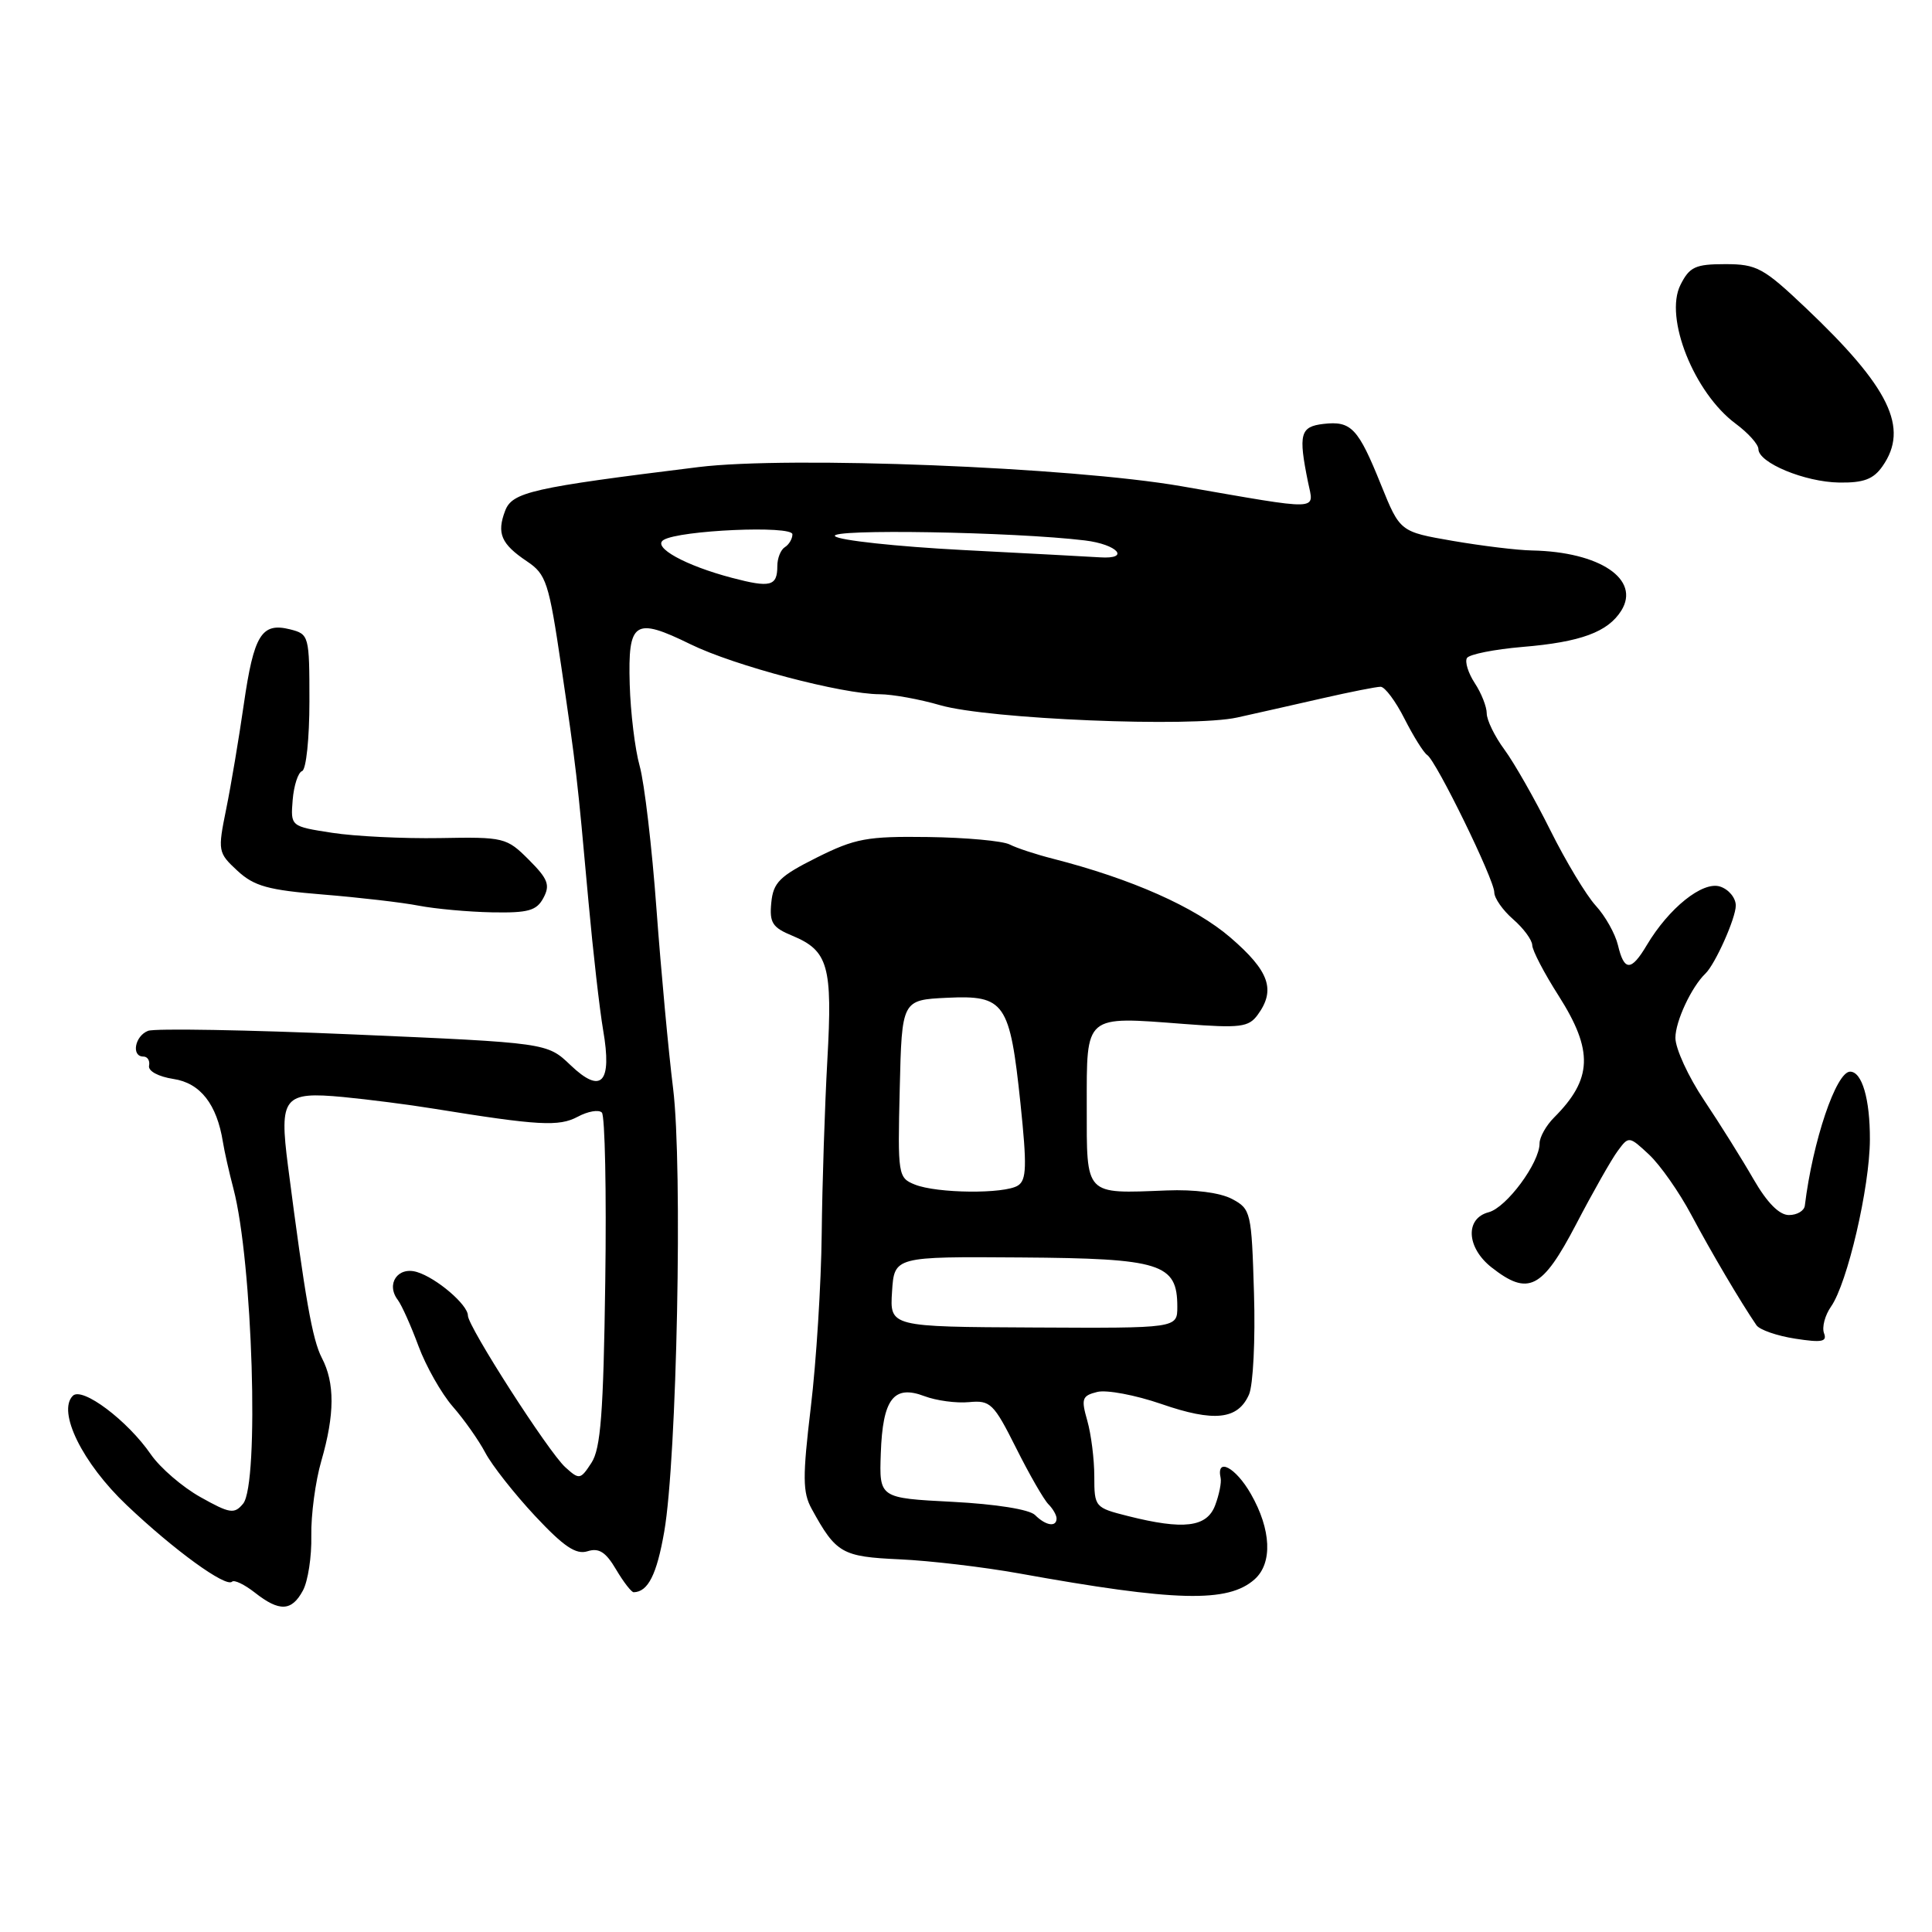 <?xml version="1.0" encoding="UTF-8" standalone="no"?>
<!DOCTYPE svg PUBLIC "-//W3C//DTD SVG 1.1//EN" "http://www.w3.org/Graphics/SVG/1.1/DTD/svg11.dtd" >
<svg xmlns="http://www.w3.org/2000/svg" xmlns:xlink="http://www.w3.org/1999/xlink" version="1.1" viewBox="0 0 256 256">
 <g >
 <path fill="currentColor"
d=" M 40.14 210.75 C 40.81 209.51 41.31 206.25 41.25 203.50 C 41.20 200.75 41.79 196.28 42.58 193.57 C 44.36 187.41 44.38 183.24 42.64 179.92 C 41.39 177.51 40.43 172.06 38.16 154.50 C 36.98 145.35 37.57 144.62 45.46 145.36 C 48.78 145.68 54.20 146.37 57.50 146.91 C 71.36 149.15 74.06 149.30 76.54 147.98 C 77.89 147.25 79.34 147.00 79.75 147.42 C 80.16 147.83 80.37 157.92 80.20 169.83 C 79.96 187.22 79.60 191.96 78.37 193.83 C 76.91 196.07 76.76 196.10 74.90 194.41 C 72.67 192.39 62.00 175.77 62.00 174.32 C 62.00 172.89 57.84 169.33 55.25 168.55 C 52.71 167.78 51.10 170.14 52.72 172.26 C 53.23 172.94 54.46 175.68 55.45 178.36 C 56.44 181.03 58.48 184.63 59.98 186.36 C 61.49 188.08 63.44 190.85 64.31 192.50 C 65.18 194.15 68.13 197.90 70.87 200.84 C 74.70 204.94 76.32 206.03 77.85 205.55 C 79.36 205.07 80.27 205.65 81.63 207.96 C 82.62 209.63 83.67 210.99 83.97 210.98 C 85.87 210.93 87.02 208.65 88.01 202.98 C 89.70 193.31 90.47 154.53 89.19 144.23 C 88.59 139.43 87.60 128.75 86.99 120.50 C 86.39 112.25 85.38 103.70 84.76 101.50 C 84.14 99.30 83.55 94.43 83.44 90.67 C 83.20 82.31 84.07 81.73 91.50 85.37 C 97.29 88.21 111.58 91.98 116.57 91.99 C 118.26 92.00 121.86 92.65 124.57 93.44 C 130.94 95.29 157.92 96.41 163.95 95.07 C 166.45 94.52 171.52 93.37 175.21 92.53 C 178.89 91.69 182.37 91.00 182.94 91.00 C 183.50 91.00 184.93 92.91 186.11 95.25 C 187.30 97.59 188.65 99.75 189.11 100.04 C 190.31 100.82 198.00 116.55 198.00 118.24 C 198.00 119.01 199.13 120.62 200.50 121.81 C 201.88 123.01 203.01 124.55 203.03 125.24 C 203.04 125.93 204.61 128.95 206.53 131.95 C 211.16 139.23 211.02 142.98 205.92 148.08 C 204.87 149.13 204.00 150.68 204.00 151.51 C 204.00 154.09 199.62 160.01 197.25 160.63 C 194.11 161.45 194.31 165.31 197.63 167.93 C 202.51 171.76 204.34 170.83 208.83 162.25 C 211.05 157.99 213.54 153.60 214.36 152.50 C 215.82 150.52 215.86 150.52 218.52 153.00 C 219.99 154.38 222.51 157.97 224.12 161.00 C 226.73 165.90 230.64 172.53 232.74 175.60 C 233.16 176.21 235.47 177.01 237.87 177.38 C 241.41 177.93 242.13 177.79 241.69 176.65 C 241.40 175.87 241.81 174.29 242.62 173.13 C 244.79 170.04 247.75 157.32 247.77 151.00 C 247.79 145.64 246.73 142.00 245.15 142.00 C 243.30 142.00 240.19 151.21 239.15 159.75 C 239.07 160.44 238.12 161.00 237.04 161.00 C 235.76 161.00 234.15 159.37 232.35 156.25 C 230.85 153.64 227.91 148.94 225.81 145.80 C 223.71 142.67 222.00 138.94 222.00 137.52 C 222.00 135.33 224.13 130.77 225.98 129.00 C 227.28 127.75 230.00 121.66 230.00 119.99 C 230.00 118.97 229.06 117.84 227.91 117.47 C 225.60 116.74 221.14 120.31 218.20 125.25 C 216.14 128.72 215.21 128.72 214.39 125.25 C 214.03 123.74 212.71 121.38 211.44 120.00 C 210.18 118.62 207.47 114.12 205.42 110.00 C 203.37 105.88 200.63 101.07 199.34 99.32 C 198.05 97.57 197.00 95.41 197.00 94.53 C 197.00 93.65 196.29 91.84 195.41 90.51 C 194.54 89.18 194.08 87.68 194.38 87.19 C 194.69 86.70 198.00 86.04 201.75 85.72 C 209.45 85.08 213.05 83.75 214.83 80.91 C 217.41 76.77 211.99 73.12 203.00 72.94 C 201.07 72.91 196.35 72.33 192.50 71.67 C 185.51 70.46 185.51 70.46 183.00 64.26 C 179.96 56.71 179.05 55.75 175.37 56.17 C 172.28 56.53 172.02 57.50 173.32 63.89 C 174.10 67.74 175.41 67.70 156.50 64.42 C 141.90 61.89 104.56 60.41 92.56 61.89 C 70.45 64.62 67.87 65.20 66.93 67.69 C 65.80 70.67 66.40 72.08 69.81 74.37 C 72.39 76.10 72.72 77.13 74.38 88.37 C 76.37 101.92 76.46 102.66 77.98 119.50 C 78.58 126.10 79.45 133.75 79.92 136.50 C 81.13 143.51 79.69 145.05 75.59 141.13 C 72.50 138.18 72.50 138.18 46.87 137.07 C 32.78 136.46 20.52 136.25 19.62 136.59 C 17.86 137.27 17.37 140.00 19.00 140.00 C 19.55 140.00 19.89 140.55 19.75 141.22 C 19.61 141.92 20.98 142.66 22.99 142.97 C 26.55 143.51 28.74 146.32 29.54 151.34 C 29.73 152.53 30.35 155.30 30.93 157.50 C 33.48 167.19 34.38 196.64 32.21 199.25 C 31.05 200.65 30.46 200.56 26.57 198.38 C 24.18 197.05 21.23 194.50 20.00 192.73 C 16.90 188.22 10.89 183.71 9.65 184.95 C 7.56 187.04 10.92 193.88 16.80 199.45 C 23.05 205.39 29.94 210.39 30.75 209.58 C 31.04 209.30 32.39 209.95 33.77 211.03 C 37.02 213.59 38.65 213.52 40.14 210.75 Z  M 166.25 209.26 C 168.64 207.12 168.45 202.68 165.75 197.96 C 163.73 194.42 161.13 193.05 161.74 195.84 C 161.87 196.44 161.54 198.07 161.01 199.47 C 159.91 202.37 156.85 202.75 149.44 200.88 C 145.08 199.78 145.00 199.69 145.00 195.62 C 145.00 193.35 144.58 190.03 144.07 188.24 C 143.24 185.34 143.37 184.94 145.39 184.44 C 146.62 184.13 150.44 184.85 153.87 186.03 C 160.88 188.46 164.03 188.12 165.50 184.78 C 166.05 183.53 166.35 177.49 166.16 171.37 C 165.84 160.59 165.75 160.20 163.25 158.87 C 161.69 158.04 158.27 157.59 154.59 157.74 C 143.65 158.17 144.00 158.53 144.00 146.60 C 144.00 134.34 143.62 134.67 156.90 135.68 C 164.35 136.25 165.45 136.11 166.65 134.47 C 169.07 131.16 168.19 128.67 163.04 124.23 C 158.32 120.17 149.94 116.45 139.50 113.78 C 137.30 113.22 134.73 112.38 133.79 111.90 C 132.85 111.42 127.99 110.98 123.00 110.91 C 114.88 110.80 113.32 111.09 108.21 113.64 C 103.30 116.10 102.46 116.93 102.20 119.61 C 101.94 122.26 102.34 122.90 104.99 123.99 C 109.75 125.97 110.33 128.00 109.63 140.42 C 109.29 146.51 108.95 156.90 108.88 163.50 C 108.81 170.10 108.16 180.42 107.44 186.43 C 106.33 195.73 106.35 197.75 107.55 199.93 C 110.79 205.84 111.55 206.27 119.22 206.62 C 123.22 206.80 130.32 207.64 135.00 208.48 C 155.78 212.23 162.73 212.41 166.25 209.26 Z  M 72.01 118.97 C 72.92 117.27 72.61 116.46 70.07 113.92 C 67.13 110.98 66.79 110.89 58.27 111.05 C 53.45 111.13 47.02 110.82 44.00 110.35 C 38.50 109.50 38.50 109.50 38.78 106.00 C 38.94 104.08 39.50 102.35 40.03 102.17 C 40.57 101.98 41.00 97.83 41.00 92.94 C 41.00 84.21 40.95 84.03 38.43 83.39 C 34.66 82.45 33.64 84.11 32.31 93.29 C 31.66 97.81 30.61 104.07 29.97 107.21 C 28.84 112.78 28.88 112.99 31.46 115.38 C 33.68 117.43 35.53 117.94 42.80 118.53 C 47.59 118.92 53.30 119.58 55.50 120.01 C 57.70 120.43 62.07 120.83 65.21 120.89 C 70.00 120.98 71.11 120.67 72.01 118.97 Z  M 249.44 61.78 C 253.00 56.70 250.39 51.33 239.22 40.75 C 233.66 35.48 232.77 35.00 228.60 35.00 C 224.64 35.00 223.87 35.36 222.67 37.75 C 220.49 42.08 224.48 52.08 230.01 56.16 C 231.65 57.38 233.00 58.88 233.00 59.51 C 233.00 61.32 239.14 63.87 243.69 63.94 C 246.94 63.99 248.24 63.50 249.44 61.78 Z  M 97.00 76.57 C 90.80 74.94 86.39 72.50 87.92 71.55 C 90.02 70.25 105.00 69.59 105.00 70.80 C 105.00 71.39 104.55 72.16 104.00 72.50 C 103.45 72.84 103.00 73.96 103.00 75.00 C 103.00 77.68 102.09 77.91 97.00 76.57 Z  M 127.57 72.88 C 118.82 72.42 111.20 71.60 110.65 71.05 C 109.65 70.05 134.36 70.47 143.75 71.61 C 148.08 72.13 149.85 74.12 145.75 73.85 C 144.51 73.77 136.33 73.33 127.57 72.88 Z  M 137.15 200.75 C 136.41 200.01 131.98 199.30 126.20 199.00 C 116.50 198.50 116.50 198.50 116.71 192.58 C 116.96 185.35 118.42 183.45 122.50 185.00 C 124.06 185.59 126.72 185.95 128.40 185.79 C 131.23 185.52 131.67 185.95 134.64 191.87 C 136.39 195.37 138.32 198.72 138.92 199.32 C 139.51 199.91 140.00 200.76 140.00 201.20 C 140.00 202.39 138.57 202.17 137.15 200.75 Z  M 118.20 171.15 C 118.50 166.50 118.50 166.50 135.27 166.62 C 153.86 166.75 156.00 167.42 156.00 173.15 C 156.00 176.00 156.00 176.00 136.95 175.90 C 117.90 175.81 117.90 175.81 118.20 171.15 Z  M 121.22 156.96 C 119.00 156.07 118.94 155.71 119.22 144.27 C 119.50 132.50 119.50 132.50 125.50 132.21 C 133.14 131.85 133.81 132.82 135.22 146.23 C 136.08 154.49 136.03 156.37 134.88 157.09 C 133.09 158.23 124.16 158.14 121.22 156.96 Z "/>
</g>
</svg>